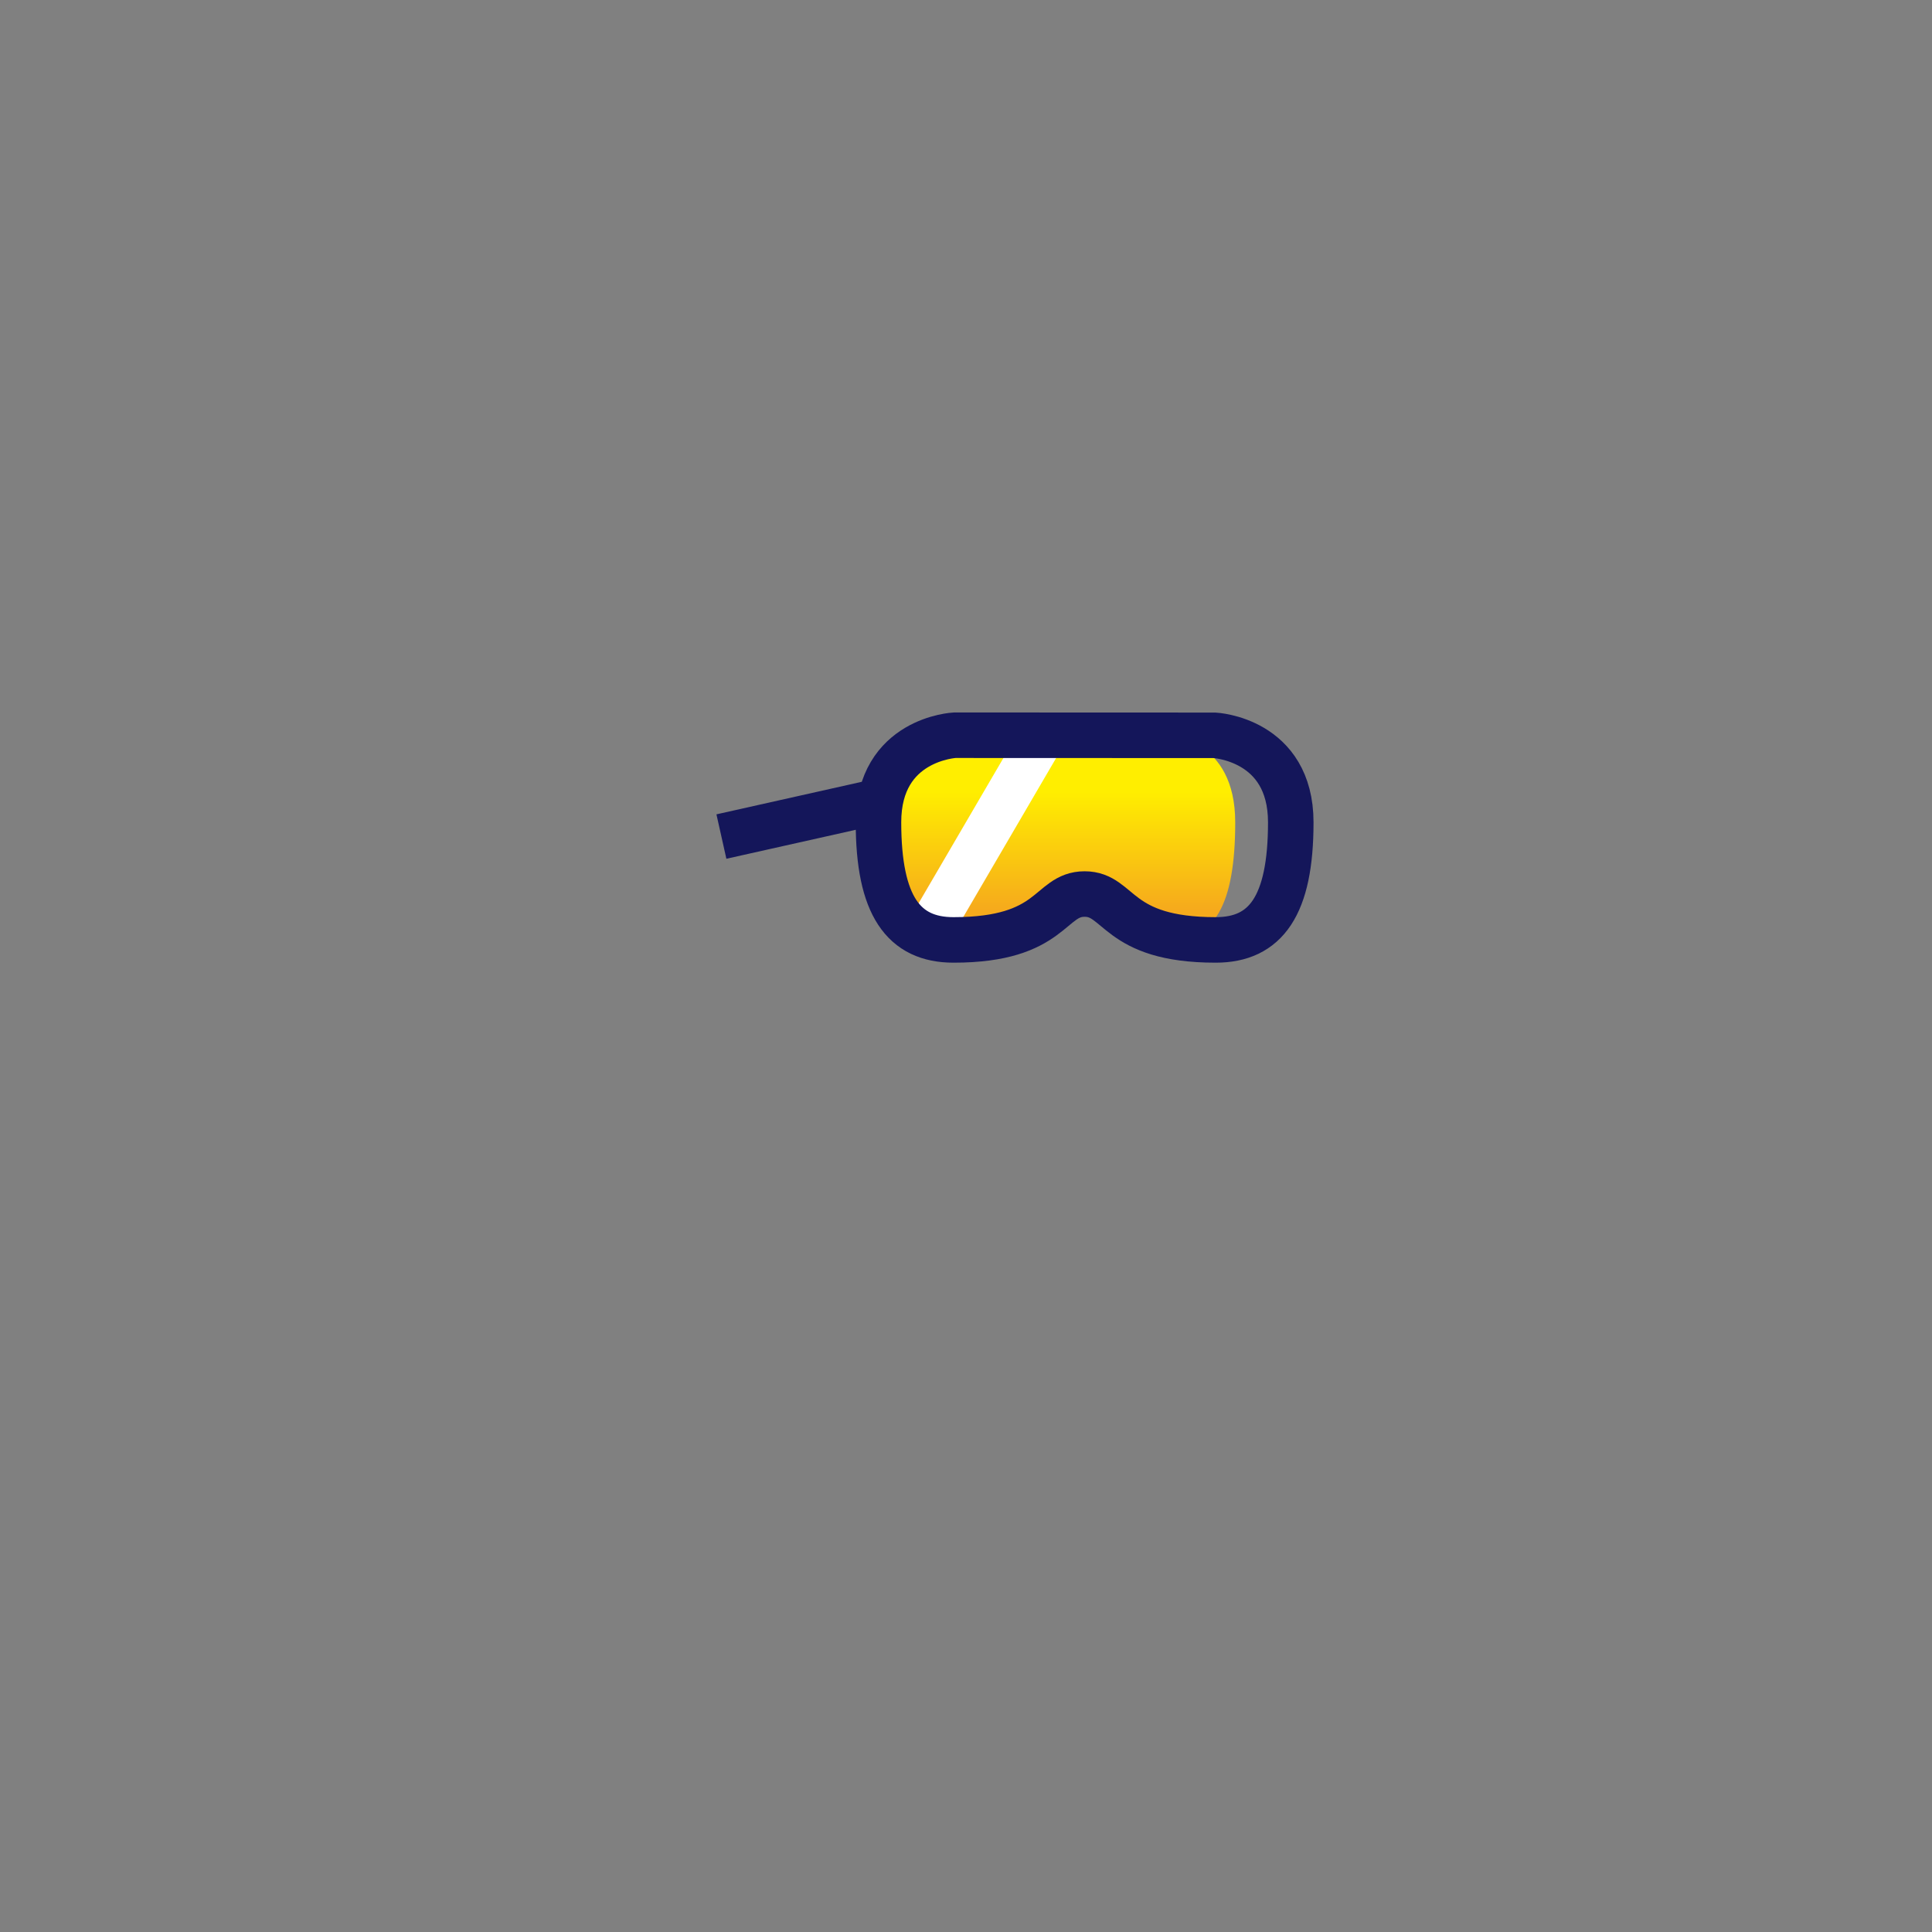 <svg xmlns="http://www.w3.org/2000/svg" viewBox="0 0 2000 2000" xmlns:v="https://vecta.io/nano"><rect x="0" y="0" width="2000" height="2000" fill="#808080" stroke="none"/><linearGradient id="A" gradientUnits="userSpaceOnUse" x1="1093.95" y1="941.569" x2="1093.95" y2="820.006"><stop offset="0" stop-color="#f6aa1c"/><stop offset="1" stop-color="#fe0"/></linearGradient><path d="M1210.4 761.2s68.3 3.7 68.3 90.1-22.4 121.7-67.2 121.7c-89.7 0-85.5-47.5-117.5-47.5h0c-32 0-27.8 47.5-117.5 47.5-44.8 0-67.3-35.4-67.3-121.8s68.3-90.1 68.3-90.1l232.9.1h0z" fill="url(#A)"/><g fill="none" stroke-width="47.119" stroke-linejoin="round" stroke-miterlimit="10"><path d="M1074.5 770.2L959.6 966.9" stroke="#fff" stroke-linecap="round"/><path d="M1257.2 761.2s79 3.7 79 90.1-25.9 121.7-77.7 121.7c-103.6 0-98.8-47.5-135.7-47.5h0c-37 0-32.1 47.5-135.7 47.5-51.8 0-77.7-35.4-77.7-121.8s79-90.1 79-90.1l268.8.1h0zM746.8 866l161.7-36.2" stroke="#14165a"/></g></svg>